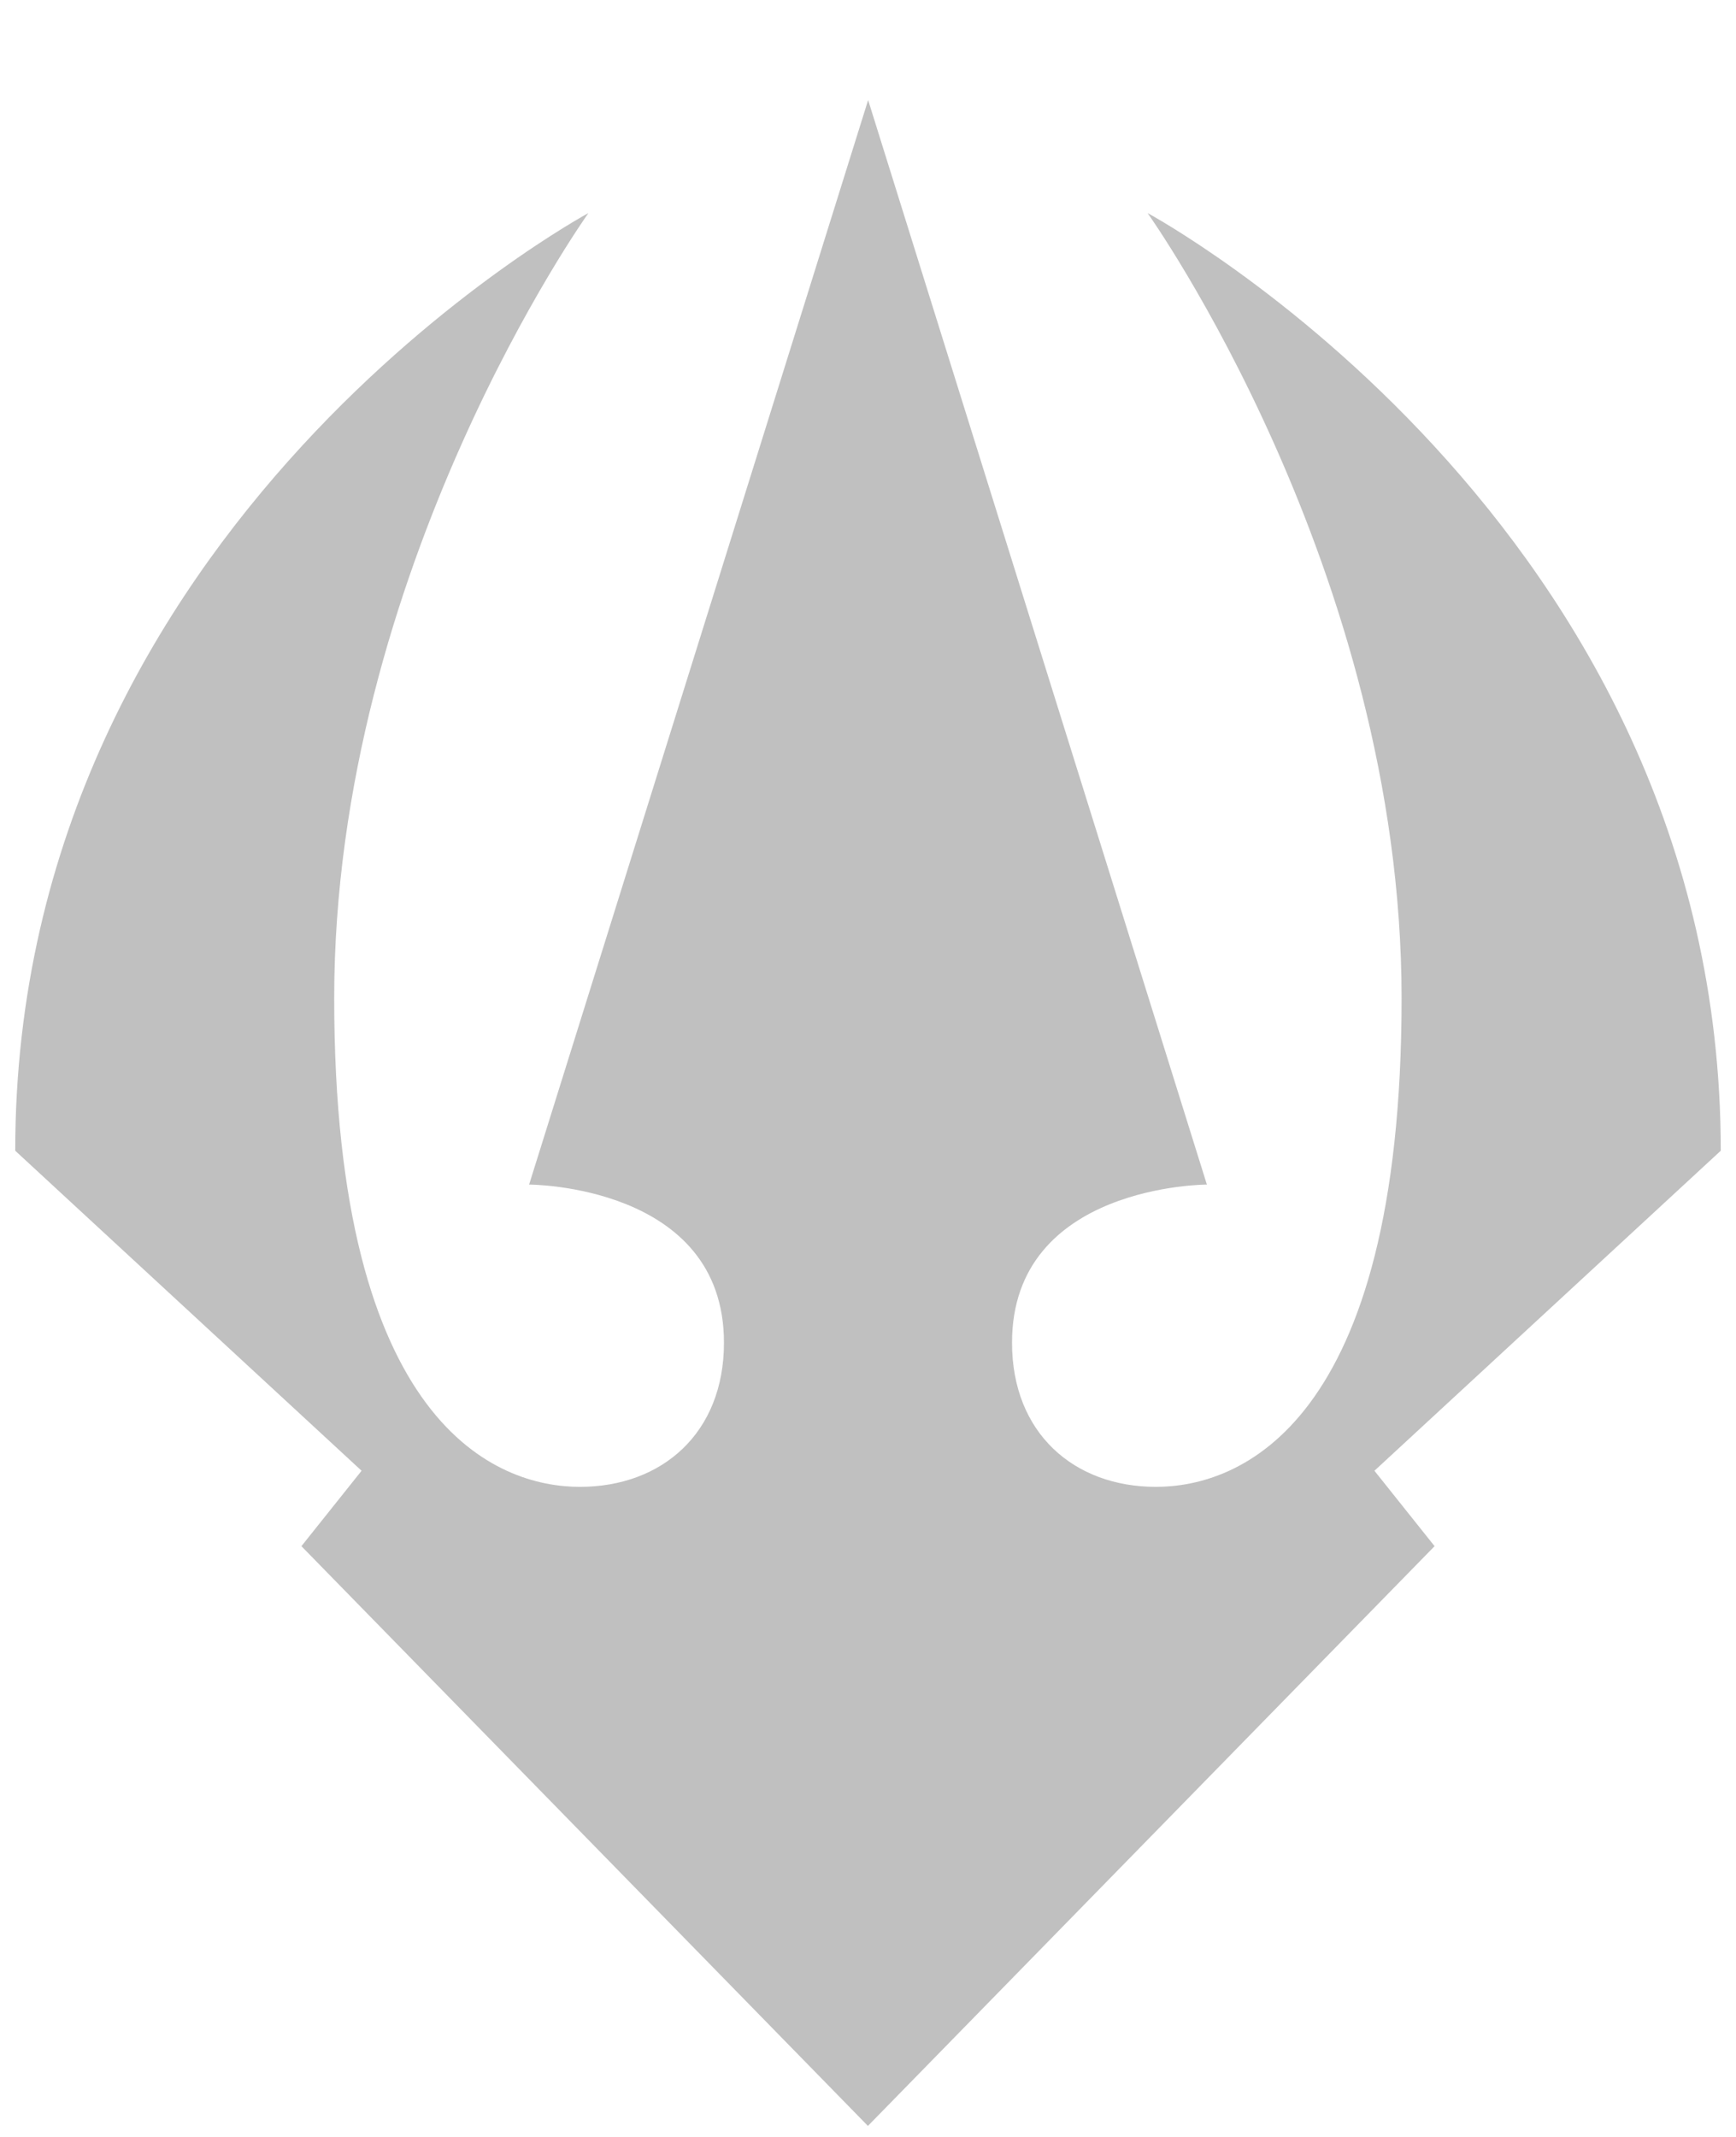 <svg xmlns="http://www.w3.org/2000/svg" viewBox="0 0 832 1024"><path fill="silver" d="M415.962 1018.717L144.459 740.909l28.831-36.137L7.297 551.414c0-301.335 274.707-449.311 274.707-449.311S160.167 272.709 160.167 478.322c0 205.717 78.602 234.165 117.736 234.165 39.339 0 69.068-25.731 69.068-69.068 0-75.783-93.389-75.783-93.389-75.783L416.064 47.95l162.353 519.686s-93.389 0-93.389 75.783c0 43.338 29.73 69.068 68.966 69.068 39.261 0 117.736-28.448 117.736-234.165 0-205.613-121.734-376.219-121.734-376.219s274.707 147.975 274.707 449.311L658.71 704.772l28.831 36.137-271.579 277.808z"/></svg>